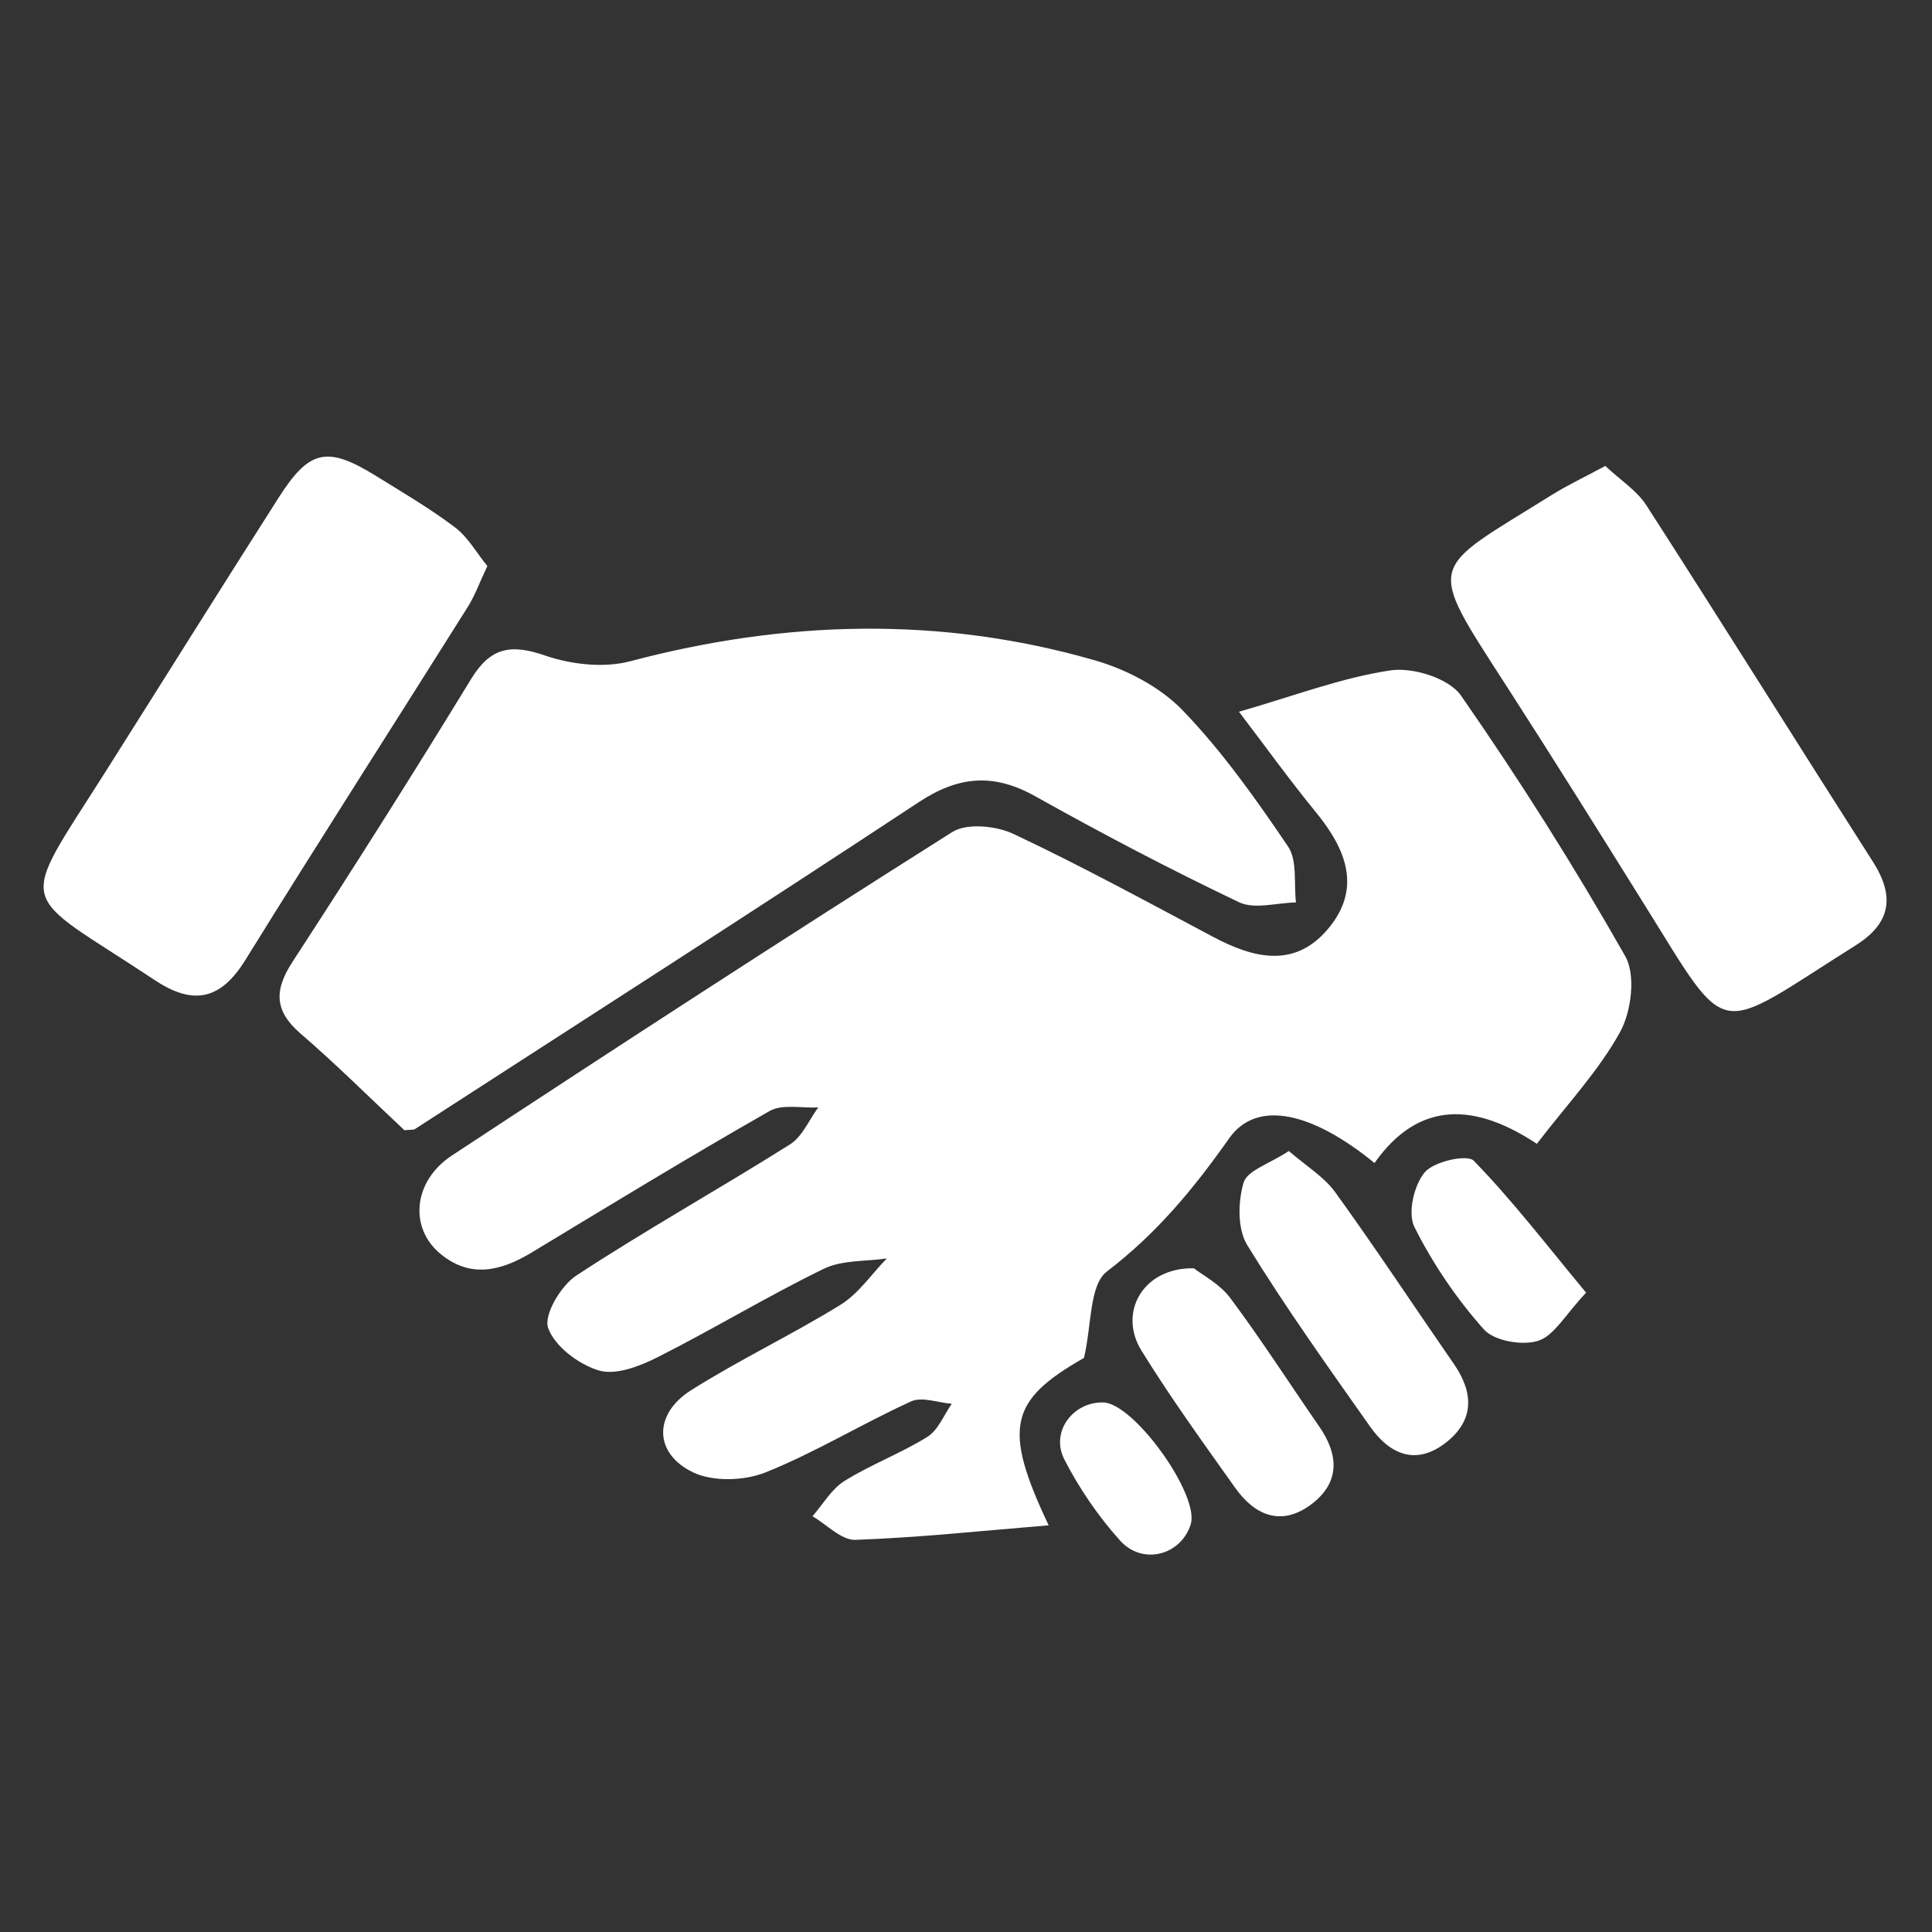 <?xml version="1.0" encoding="utf-8"?>
<!-- Generator: Adobe Illustrator 16.0.0, SVG Export Plug-In . SVG Version: 6.00 Build 0)  -->
<!DOCTYPE svg PUBLIC "-//W3C//DTD SVG 1.1//EN" "http://www.w3.org/Graphics/SVG/1.1/DTD/svg11.dtd">
<svg version="1.1" id="Layer_1" xmlns="http://www.w3.org/2000/svg" xmlns:xlink="http://www.w3.org/1999/xlink" x="0px" y="0px"
	 width="85.039px" height="85.039px" viewBox="0 0 85.039 85.039" enable-background="new 0 0 85.039 85.039" xml:space="preserve">
<rect x="0" y="0" width="85.039" height="85.039" fill="#333333" stroke="none"/>
<path fill="#FFFFFF" d="M54.535,31.328c2.426-0.696,4.515-1.502,6.675-1.821c0.983-0.146,2.567,0.35,3.093,1.104
	c2.582,3.709,5.002,7.547,7.234,11.478c0.471,0.83,0.271,2.431-0.229,3.339c-0.951,1.723-2.347,3.2-3.662,4.918
	c-2.643-1.75-5.153-1.984-7.146,0.846c-2.701-2.211-5.167-2.838-6.401-1.082c-1.57,2.23-3.195,4.189-5.375,5.854
	c-0.785,0.599-0.67,2.375-1.011,3.806c-3.261,1.861-3.603,3.053-1.555,7.369c-2.945,0.24-5.722,0.541-8.506,0.639
	c-0.618,0.021-1.26-0.674-1.89-1.039c0.463-0.527,0.839-1.199,1.411-1.555c1.167-0.726,2.483-1.215,3.649-1.941
	c0.475-0.297,0.721-0.958,1.071-1.454c-0.604-0.048-1.311-0.324-1.792-0.104c-2.161,0.985-4.205,2.242-6.402,3.123
	c-0.937,0.375-2.315,0.42-3.195-0.002c-1.732-0.832-1.744-2.566-0.089-3.611c2.136-1.35,4.435-2.438,6.585-3.766
	c0.794-0.492,1.362-1.349,2.034-2.037c-0.933,0.137-1.971,0.062-2.779,0.457c-2.479,1.207-4.844,2.646-7.308,3.889
	c-0.782,0.395-1.833,0.805-2.58,0.586c-0.89-0.262-1.95-1.059-2.24-1.873c-0.203-0.57,0.561-1.86,1.237-2.305
	c3.076-2.016,6.294-3.814,9.409-5.774c0.542-0.341,0.836-1.075,1.244-1.628c-0.722,0.041-1.582-0.161-2.144,0.16
	c-3.531,2.012-7.002,4.129-10.48,6.232c-1.356,0.82-2.717,1.146-4.038,0.027c-1.349-1.143-1.167-3.18,0.535-4.301
	c7.304-4.807,14.635-9.572,22.027-14.24c0.643-0.405,1.934-0.274,2.697,0.086c2.979,1.404,5.876,2.986,8.787,4.531
	c1.76,0.934,3.555,1.393,5.025-0.319c1.537-1.792,0.836-3.533-0.508-5.172C56.762,34.335,55.695,32.852,54.535,31.328z"/>
<path fill="#FFFFFF" d="M17.8,49.748c-1.535-1.439-3.002-2.902-4.569-4.253c-1.167-1.005-1.167-1.916-0.351-3.167
	c2.677-4.112,5.302-8.259,7.859-12.445c0.856-1.402,1.757-1.544,3.25-1.03c1.153,0.397,2.59,0.56,3.749,0.253
	c6.828-1.806,13.64-1.998,20.436-0.046c1.401,0.403,2.883,1.171,3.879,2.204c1.746,1.81,3.225,3.902,4.641,5.994
	c0.418,0.618,0.25,1.631,0.35,2.464c-0.843,0.014-1.825,0.316-2.507-0.009c-3.041-1.45-6.03-3.019-8.97-4.665
	c-1.826-1.022-3.37-0.897-5.12,0.256c-7.36,4.854-14.786,9.61-22.19,14.397C18.2,49.736,18.107,49.719,17.8,49.748z"/>
<path fill="#FFFFFF" d="M21.451,24.915c-0.341,0.72-0.544,1.296-0.862,1.801C17.33,31.9,14.022,37.054,10.797,42.26
	c-1.087,1.753-2.288,2.007-3.984,0.882c-6.11-4.056-6.104-2.953-2.152-9.2c2.536-4.011,5.05-8.035,7.603-12.036
	c1.36-2.132,2.139-2.287,4.305-0.946c1.171,0.726,2.366,1.426,3.461,2.255C20.598,23.644,20.972,24.326,21.451,24.915z"/>
<path fill="#FFFFFF" d="M70.658,20.509c0.667,0.625,1.389,1.082,1.809,1.733c3.354,5.211,6.637,10.468,9.973,15.691
	c0.969,1.517,0.797,2.696-0.758,3.675c-6.277,3.949-5.498,4.307-9.271-1.742c-2.024-3.246-4.05-6.491-6.124-9.706
	c-3.564-5.529-3.421-4.978,2.002-8.366C68.986,21.359,69.736,21.006,70.658,20.509z"/>
<path fill="#FFFFFF" d="M56.73,50.663c0.766,0.666,1.553,1.136,2.045,1.819c1.793,2.483,3.481,5.043,5.225,7.564
	c0.874,1.266,0.893,2.473-0.354,3.449c-1.317,1.033-2.478,0.523-3.338-0.699c-1.853-2.631-3.729-5.253-5.41-7.992
	c-0.435-0.709-0.41-1.908-0.16-2.75C54.896,51.521,55.868,51.23,56.73,50.663z"/>
<path fill="#FFFFFF" d="M52.55,55.825c0.368,0.292,1.14,0.687,1.603,1.31c1.369,1.836,2.609,3.768,3.912,5.652
	c0.869,1.253,0.924,2.471-0.348,3.428c-1.305,0.98-2.474,0.504-3.343-0.719c-1.416-1.992-2.853-3.977-4.136-6.055
	C49.205,57.768,50.314,55.781,52.55,55.825z"/>
<path fill="#FFFFFF" d="M69.814,56.898c-0.922,0.976-1.41,1.9-2.116,2.121c-0.701,0.219-1.935,0.004-2.388-0.508
	c-1.201-1.35-2.248-2.893-3.055-4.508c-0.302-0.607-0.018-1.838,0.455-2.402c0.4-0.478,1.871-0.806,2.159-0.51
	C66.566,52.834,68.055,54.779,69.814,56.898z"/>
<path fill="#FFFFFF" d="M48.559,61.73c1.358,0.031,4.262,4.082,3.85,5.373c-0.432,1.352-2.117,1.812-3.113,0.701
	c-0.957-1.066-1.794-2.289-2.447-3.564C46.225,63.025,47.227,61.702,48.559,61.73z"/>
</svg>
